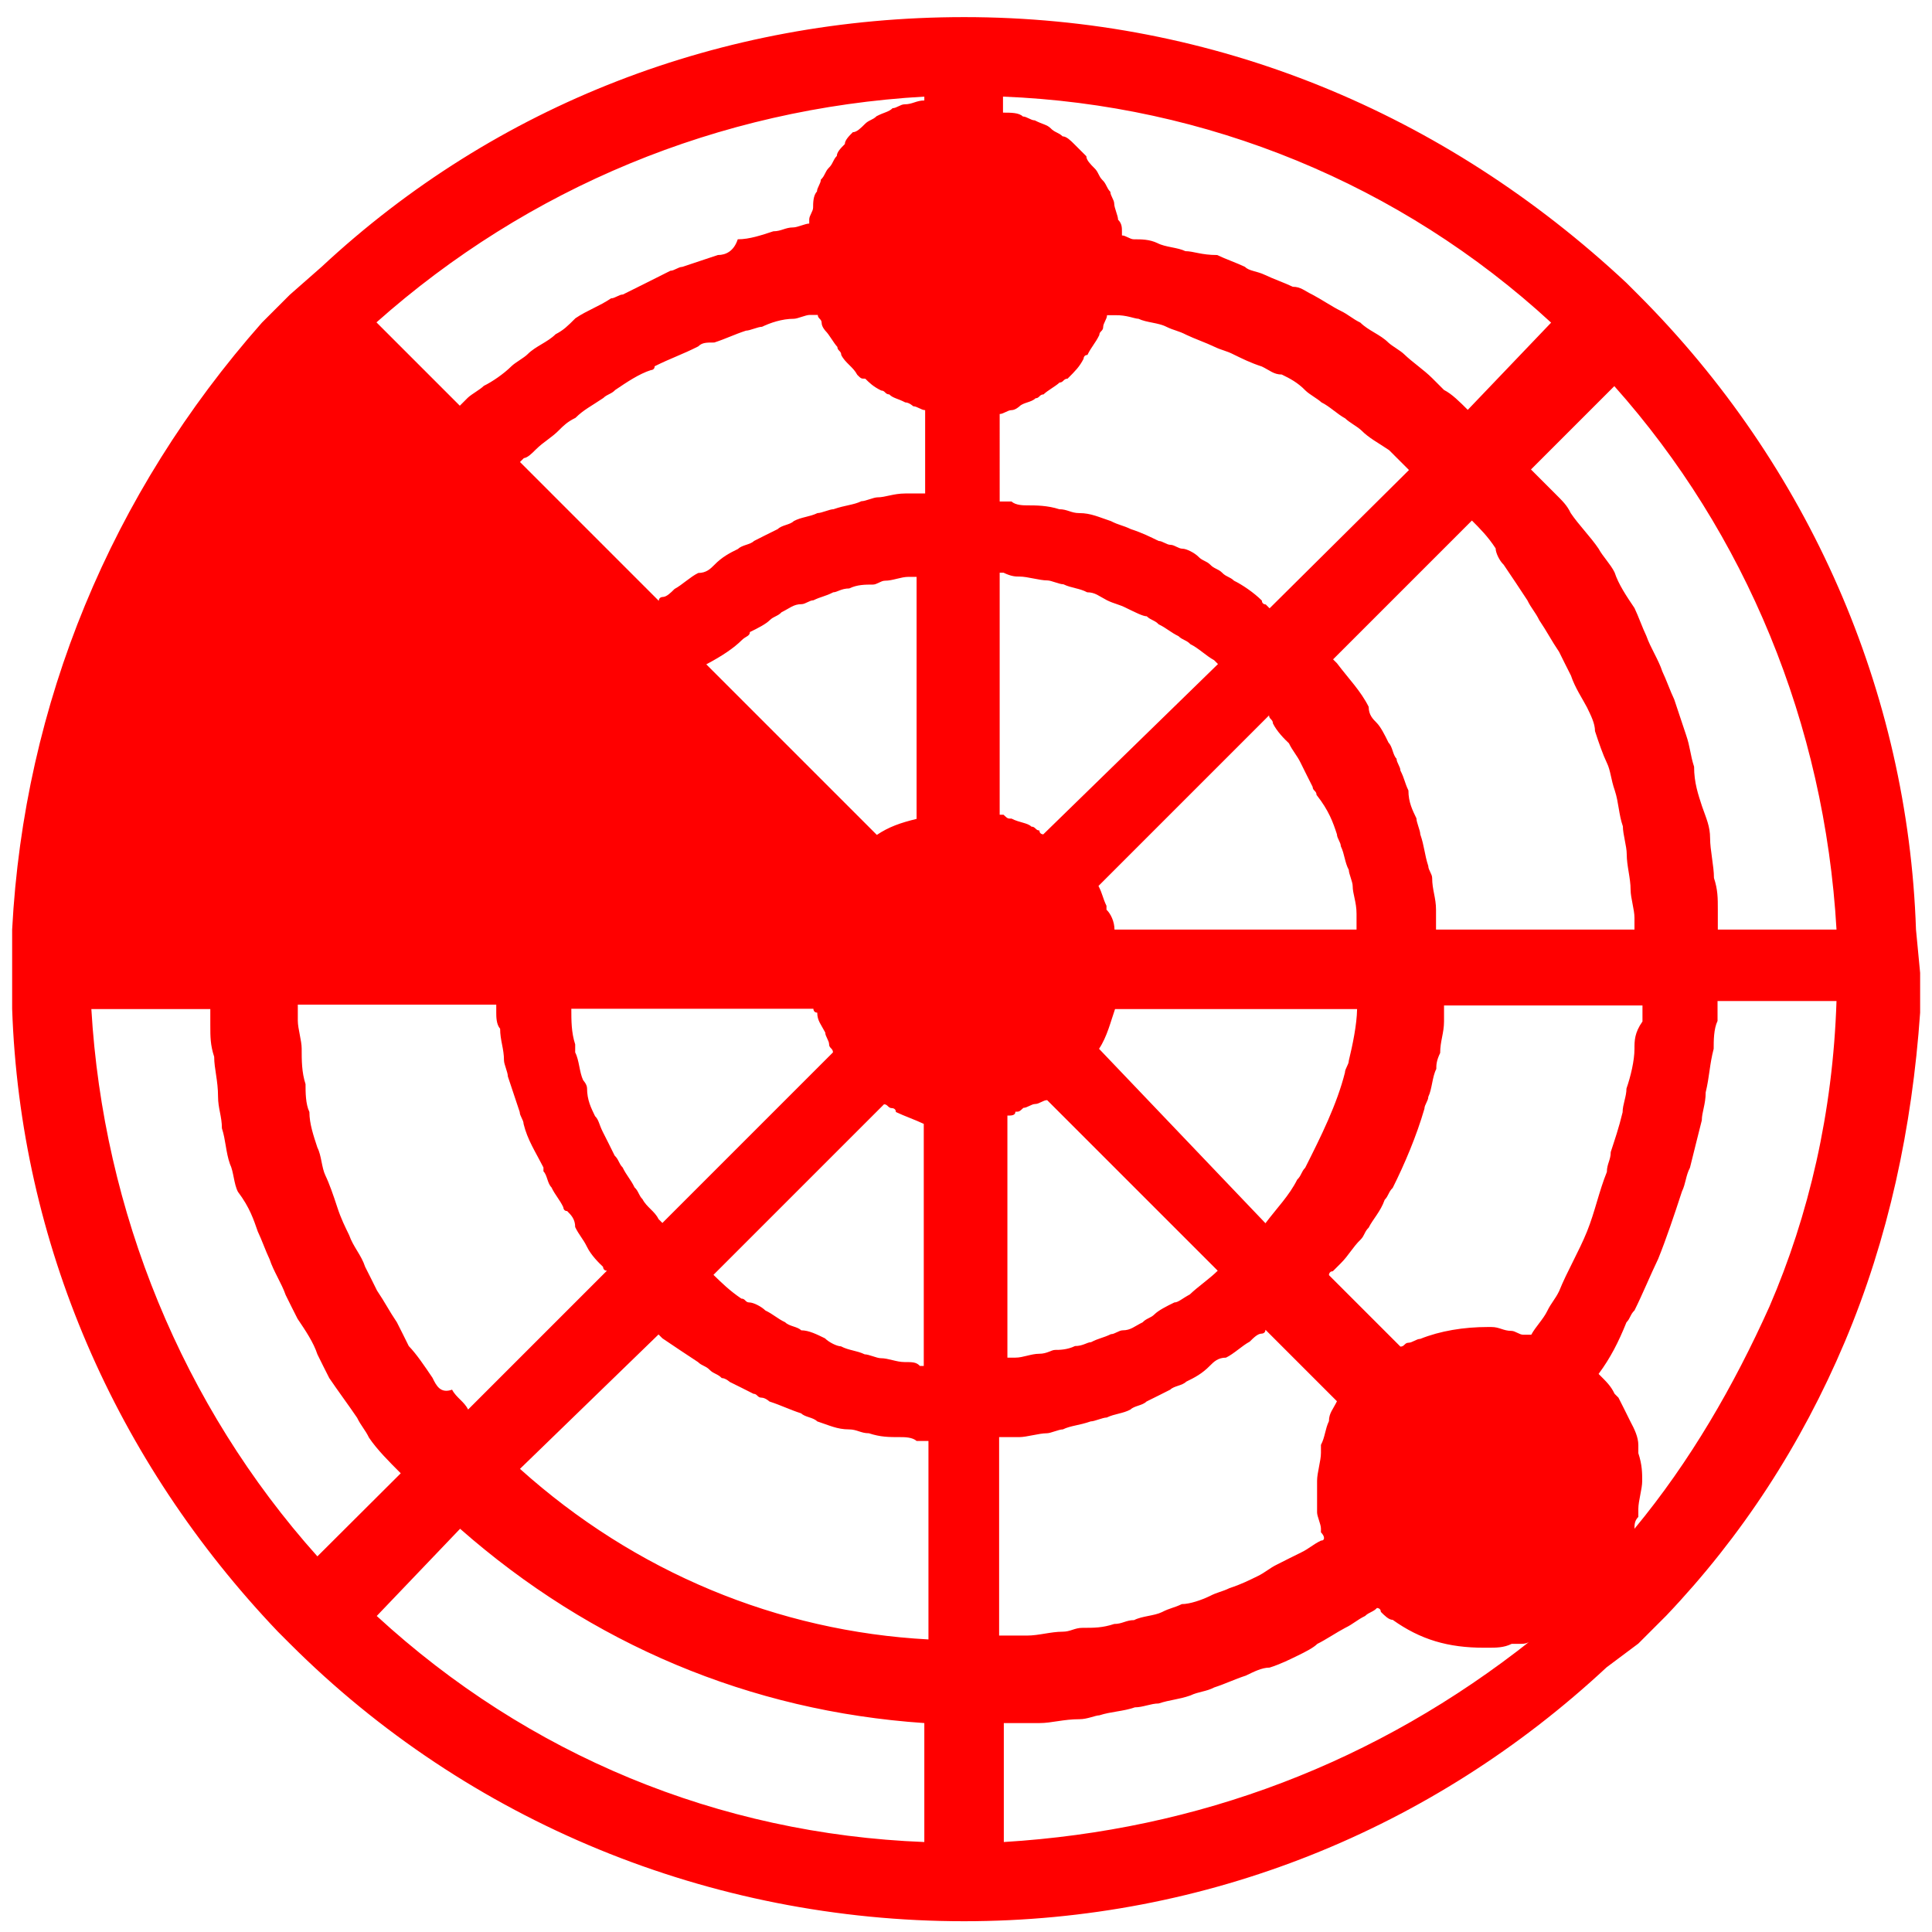 <?xml version="1.0" encoding="utf-8"?>
<!-- Generator: Adobe Illustrator 26.0.2, SVG Export Plug-In . SVG Version: 6.00 Build 0)  -->
<svg version="1.1" id="Camada_1" xmlns="http://www.w3.org/2000/svg" xmlns:xlink="http://www.w3.org/1999/xlink" x="0px" y="0px"
	 viewBox="0 0 700 700" style="enable-background:new 0 0 700 700;" xml:space="preserve">
<style type="text/css">
	.st0{fill:#FF0000;}
</style>
<path class="st0" d="M694.2,336.8c-2.9-86.2-38.8-168.2-100.6-230l-4.3-4.3c-66.1-61.8-149.5-96.3-240-96.3
	c-87.7,0-169.6,31.6-232.8,90.5l-11.5,10.1l-10.1,10.1c-54.6,61.8-86.2,138-90.5,219.9v28.7c2.9,84.8,37.4,163.9,96.3,225.7l4.3,4.3
	c64.7,64.7,152.4,100.6,244.3,100.6c87.7,0,169.6-33.1,232.8-92l11.5-8.6l10.1-10.1c27.3-28.7,48.9-61.8,64.7-99.2
	c15.8-37.4,24.4-77.6,27.3-119.3v-14.4L694.2,336.8z M592.2,380c0,4.3-1.4,10.1-2.9,14.4c0,2.9-1.4,5.8-1.4,8.6
	c-1.4,5.8-2.9,10.1-4.3,14.4c0,2.9-1.4,4.3-1.4,7.2c-2.9,7.2-4.3,14.4-7.2,21.6c-2.9,7.2-7.2,14.4-10.1,21.6
	c-1.4,2.9-2.9,4.3-4.3,7.2s-4.3,5.8-5.8,8.6h-2.9c-1.4,0-2.9-1.4-4.3-1.4c-2.9,0-4.3-1.4-7.2-1.4H539c-8.6,0-17.2,1.4-24.4,4.3
	c-1.4,0-2.9,1.4-4.3,1.4c-1.4,0-1.4,1.4-2.9,1.4l-25.9-25.9c0,0,0-1.4,1.4-1.4l2.9-2.9c2.9-2.9,4.3-5.8,7.2-8.6
	c1.4-1.4,1.4-2.9,2.9-4.3c1.4-2.9,4.3-5.8,5.8-10.1c1.4-1.4,1.4-2.9,2.9-4.3c4.3-8.6,8.6-18.7,11.5-28.7c0-1.4,1.4-2.9,1.4-4.3
	c1.4-2.9,1.4-7.2,2.9-10.1c0-1.4,0-2.9,1.4-5.8c0-4.3,1.4-7.2,1.4-11.5v-4.3v-1.4h71.9v5.8C592.2,374.2,592.2,377.1,592.2,380
	L592.2,380z M478.6,558.2c-2.9,1.4-4.3,2.9-7.2,4.3c-2.9,1.4-5.8,2.9-8.6,4.3c-2.9,1.4-4.3,2.9-7.2,4.3c-2.9,1.4-5.8,2.9-10.1,4.3
	c-2.9,1.4-4.3,1.4-7.2,2.9c-2.9,1.4-7.2,2.9-10.1,2.9c-2.9,1.4-4.3,1.4-7.2,2.9c-2.9,1.4-7.2,1.4-10.1,2.9c-2.9,0-4.3,1.4-7.2,1.4
	c-4.3,1.4-7.2,1.4-11.5,1.4c-2.9,0-4.3,1.4-7.2,1.4c-4.3,0-8.6,1.4-12.9,1.4h-5.8h-4.3v-71.9h1.4h5.8c2.9,0,7.2-1.4,10.1-1.4
	c1.4,0,4.3-1.4,5.8-1.4c2.9-1.4,5.8-1.4,10.1-2.9c1.4,0,4.3-1.4,5.8-1.4c2.9-1.4,5.8-1.4,8.6-2.9c1.4-1.4,4.3-1.4,5.8-2.9
	c2.9-1.4,5.8-2.9,8.6-4.3c1.4-1.4,4.3-1.4,5.8-2.9c2.9-1.4,5.8-2.9,8.6-5.8c1.4-1.4,2.9-2.9,5.8-2.9c2.9-1.4,5.8-4.3,8.6-5.8
	c1.4-1.4,2.9-2.9,4.3-2.9c0,0,1.4,0,1.4-1.4l25.9,25.9c-1.4,2.9-2.9,4.3-2.9,7.2c-1.4,2.9-1.4,5.8-2.9,8.6v2.9
	c0,2.9-1.4,7.2-1.4,10.1v8.6v2.9c0,1.4,1.4,4.3,1.4,5.8v1.4C480.1,556.7,480.1,558.2,478.6,558.2L478.6,558.2z M156.7,499.2
	c-2.9-4.3-5.8-8.6-8.6-11.5c-1.4-2.9-2.9-5.8-4.3-8.6c-2.9-4.3-4.3-7.2-7.2-11.5c-1.4-2.9-2.9-5.8-4.3-8.6
	c-1.4-4.3-4.3-7.2-5.8-11.5c-1.4-2.9-2.9-5.8-4.3-10.1c-1.4-4.3-2.9-8.6-4.3-11.5c-1.4-2.9-1.4-7.2-2.9-10.1
	c-1.4-4.3-2.9-8.6-2.9-12.9c-1.4-2.9-1.4-7.2-1.4-10.1c-1.4-4.3-1.4-8.6-1.4-12.9c0-2.9-1.4-7.2-1.4-10.1v-5.8h71.9v2.9
	c0,1.4,0,4.3,1.4,5.8c0,4.3,1.4,7.2,1.4,11.5c0,1.4,1.4,4.3,1.4,5.8c1.4,4.3,2.9,8.6,4.3,12.9c0,1.4,1.4,2.9,1.4,4.3
	c1.4,5.8,4.3,10.1,7.2,15.8v1.4c1.4,1.4,1.4,4.3,2.9,5.8c1.4,2.9,2.9,4.3,4.3,7.2c0,0,0,1.4,1.4,1.4c1.4,1.4,2.9,2.9,2.9,5.8
	c1.4,2.9,2.9,4.3,4.3,7.2c1.4,2.9,4.3,5.8,5.8,7.2c0,0,0,1.4,1.4,1.4l-50.3,50.3c-1.4-2.9-4.3-4.3-5.8-7.2
	C159.6,505,158.1,502.1,156.7,499.2L156.7,499.2z M194.1,162.9c2.9-2.9,5.8-4.3,8.6-7.2c1.4-1.4,2.9-2.9,5.8-4.3
	c2.9-2.9,5.8-4.3,10.1-7.2c1.4-1.4,2.9-1.4,4.3-2.9c4.3-2.9,8.6-5.8,12.9-7.2c0,0,1.4,0,1.4-1.4c5.8-2.9,10.1-4.3,15.8-7.2
	c1.4-1.4,2.9-1.4,5.8-1.4c4.3-1.4,7.2-2.9,11.5-4.3c1.4,0,4.3-1.4,5.8-1.4c2.9-1.4,7.2-2.9,11.5-2.9c1.4,0,4.3-1.4,5.8-1.4h2.9
	c0,1.4,1.4,1.4,1.4,2.9c0,1.4,1.4,2.9,1.4,2.9c1.4,1.4,2.9,4.3,4.3,5.8c0,1.4,1.4,1.4,1.4,2.9c1.4,2.9,4.3,4.3,5.8,7.2
	c1.4,1.4,1.4,1.4,2.9,1.4c1.4,1.4,2.9,2.9,5.8,4.3c1.4,0,1.4,1.4,2.9,1.4c1.4,1.4,2.9,1.4,5.8,2.9c1.4,0,2.9,1.4,2.9,1.4
	c1.4,0,2.9,1.4,4.3,1.4l0,30.2h-1.4h-5.8c-4.3,0-7.2,1.4-10.1,1.4c-1.4,0-4.3,1.4-5.8,1.4c-2.9,1.4-5.8,1.4-10.1,2.9
	c-1.4,0-4.3,1.4-5.8,1.4c-2.9,1.4-5.8,1.4-8.6,2.9c-1.4,1.4-4.3,1.4-5.8,2.9c-2.9,1.4-5.8,2.9-8.6,4.3c-1.4,1.4-4.3,1.4-5.8,2.9
	c-2.9,1.4-5.8,2.9-8.6,5.8c-1.4,1.4-2.9,2.9-5.8,2.9c-2.9,1.4-5.8,4.3-8.6,5.8c-1.4,1.4-2.9,2.9-4.3,2.9c0,0-1.4,0-1.4,1.4
	l-50.3-50.3l1.4-1.4C191.2,165.8,192.6,164.4,194.1,162.9L194.1,162.9z M544.8,204.6c2.9,4.3,5.8,8.6,8.6,12.9
	c1.4,2.9,2.9,4.3,4.3,7.2c2.9,4.3,4.3,7.2,7.2,11.5c1.4,2.9,2.9,5.8,4.3,8.6c1.4,4.3,4.3,8.6,5.8,11.5c1.4,2.9,2.9,5.8,2.9,8.6
	c1.4,4.3,2.9,8.6,4.3,11.5c1.4,2.9,1.4,5.8,2.9,10.1c1.4,4.3,1.4,8.6,2.9,12.9c0,2.9,1.4,7.2,1.4,10.1c0,4.3,1.4,8.6,1.4,12.9
	c0,2.9,1.4,7.2,1.4,10.1v4.3h-71.9v-1.4v-5.8c0-4.3-1.4-7.2-1.4-11.5c0-1.4-1.4-2.9-1.4-4.3c-1.4-4.3-1.4-7.2-2.9-11.5
	c0-1.4-1.4-4.3-1.4-5.8c-1.4-2.9-2.9-5.8-2.9-10.1c-1.4-2.9-1.4-4.3-2.9-7.2c0-1.4-1.4-2.9-1.4-4.3c-1.4-1.4-1.4-4.3-2.9-5.8
	c-1.4-2.9-2.9-5.8-4.3-7.2c-1.4-1.4-2.9-2.9-2.9-5.8c-2.9-5.8-7.2-10.1-11.5-15.8l-1.4-1.4l50.3-50.3c2.9,2.9,5.8,5.8,8.6,10.1
	C541.9,200.3,543.3,203.2,544.8,204.6L544.8,204.6z M488.7,384.3c0,1.4-1.4,2.9-1.4,4.3c-2.9,11.5-8.6,23-14.4,34.5
	c-1.4,1.4-1.4,2.9-2.9,4.3c-2.9,5.8-7.2,10.1-11.5,15.8L398.2,380c2.9-4.3,4.3-10.1,5.8-14.4h87.7
	C491.6,371.3,490.1,378.5,488.7,384.3L488.7,384.3z M425.5,471.9c-2.9,1.4-5.8,2.9-7.2,4.3c-1.4,1.4-2.9,1.4-4.3,2.9
	c-2.9,1.4-4.3,2.9-7.2,2.9c-1.4,0-2.9,1.4-4.3,1.4c-2.9,1.4-4.3,1.4-7.2,2.9c-1.4,0-2.9,1.4-5.8,1.4c-2.9,1.4-5.8,1.4-7.2,1.4
	c-1.4,0-2.9,1.4-5.8,1.4c-2.9,0-5.8,1.4-8.6,1.4h-2.9v-87.7c1.4,0,2.9,0,2.9-1.4c1.4,0,1.4,0,2.9-1.4c1.4,0,2.9-1.4,4.3-1.4
	s2.9-1.4,4.3-1.4l61.8,61.8c-2.9,2.9-7.2,5.8-10.1,8.6C428.3,470.5,426.9,471.9,425.5,471.9L425.5,471.9z M215.6,404.4
	c-1.4-2.9-2.9-5.8-2.9-10.1c0-1.4-1.4-2.9-1.4-2.9c-1.4-2.9-1.4-7.2-2.9-10.1v-2.9c-1.4-4.3-1.4-8.6-1.4-12.9h87.7
	c0,0,0,1.4,1.4,1.4c0,2.9,1.4,4.3,2.9,7.2c0,1.4,1.4,2.9,1.4,4.3s1.4,1.4,1.4,2.9l-61.8,61.8l-1.4-1.4c-1.4-2.9-4.3-4.3-5.8-7.2
	c-1.4-1.4-1.4-2.9-2.9-4.3c-1.4-2.9-2.9-4.3-4.3-7.2c-1.4-1.4-1.4-2.9-2.9-4.3c-1.4-2.9-2.9-5.8-4.3-8.6
	C217,407.3,217,405.8,215.6,404.4L215.6,404.4z M268.8,231.9c1.4-1.4,2.9-1.4,2.9-2.9c2.9-1.4,5.8-2.9,7.2-4.3
	c1.4-1.4,2.9-1.4,4.3-2.9c2.9-1.4,4.3-2.9,7.2-2.9c1.4,0,2.9-1.4,4.3-1.4c2.9-1.4,4.3-1.4,7.2-2.9c1.4,0,2.9-1.4,5.8-1.4
	c2.9-1.4,5.8-1.4,8.6-1.4c1.4,0,2.9-1.4,4.3-1.4c2.9,0,5.8-1.4,8.6-1.4h2.9v87.7c-5.8,1.4-10.1,2.9-14.4,5.8l-61.8-61.8
	C261.6,237.7,265.9,234.8,268.8,231.9L268.8,231.9z M412.5,115.5c2.9,1.4,7.2,1.4,10.1,2.9c2.9,1.4,4.3,1.4,7.2,2.9
	c2.9,1.4,7.2,2.9,10.1,4.3c2.9,1.4,4.3,1.4,7.2,2.9c2.9,1.4,5.8,2.9,10.1,4.3c2.9,1.4,4.3,2.9,7.2,2.9c2.9,1.4,5.8,2.9,8.6,5.8
	c1.4,1.4,4.3,2.9,5.8,4.3c2.9,1.4,5.8,4.3,8.6,5.8c1.4,1.4,4.3,2.9,5.8,4.3c2.9,2.9,5.8,4.3,10.1,7.2l7.2,7.2L460,220.4l-1.4-1.4
	c0,0-1.4,0-1.4-1.4c-2.9-2.9-7.2-5.8-10.1-7.2c-1.4-1.4-2.9-1.4-4.3-2.9c-1.4-1.4-2.9-1.4-4.3-2.9c-1.4-1.4-2.9-1.4-4.3-2.9
	c-1.4-1.4-4.3-2.9-5.8-2.9c-1.4,0-2.9-1.4-4.3-1.4c-1.4,0-2.9-1.4-4.3-1.4c-2.9-1.4-5.8-2.9-10.1-4.3c-2.9-1.4-4.3-1.4-7.2-2.9
	c-4.3-1.4-7.2-2.9-11.5-2.9c-2.9,0-4.3-1.4-7.2-1.4c-4.3-1.4-8.6-1.4-11.5-1.4c-1.4,0-4.3,0-5.8-1.4h-4.3V150c1.4,0,2.9-1.4,4.3-1.4
	c1.4,0,2.9-1.4,2.9-1.4c1.4-1.4,4.3-1.4,5.8-2.9c1.4,0,1.4-1.4,2.9-1.4c1.4-1.4,4.3-2.9,5.8-4.3c1.4,0,1.4-1.4,2.9-1.4
	c2.9-2.9,4.3-4.3,5.8-7.2c0,0,0-1.4,1.4-1.4c1.4-2.9,2.9-4.3,4.3-7.2c0-1.4,1.4-1.4,1.4-2.9c0-1.4,1.4-2.9,1.4-4.3h2.9
	C408.2,114.1,411.1,115.5,412.5,115.5L412.5,115.5z M484.4,302.3c0,1.4,1.4,2.9,1.4,4.3c1.4,2.9,1.4,5.8,2.9,8.6
	c0,1.4,1.4,4.3,1.4,5.8c0,2.9,1.4,5.8,1.4,10.1v4.3v1.4h-87.7c0-2.9-1.4-5.8-2.9-7.2v-1.4c-1.4-2.9-1.4-4.3-2.9-7.2l61.8-61.8
	c0,1.4,1.4,1.4,1.4,2.9c1.4,2.9,4.3,5.8,5.8,7.2c1.4,2.9,2.9,4.3,4.3,7.2c1.4,2.9,2.9,5.8,4.3,8.6c0,1.4,1.4,1.4,1.4,2.9
	C481.5,293.7,483,298,484.4,302.3L484.4,302.3z M327.7,493.5c-2.9,0-5.8-1.4-8.6-1.4c-1.4,0-4.3-1.4-5.8-1.4
	c-2.9-1.4-5.8-1.4-8.6-2.9c-1.4,0-4.3-1.4-5.8-2.9c-2.9-1.4-5.8-2.9-8.6-2.9c-1.4-1.4-4.3-1.4-5.8-2.9c-2.9-1.4-4.3-2.9-7.2-4.3
	c-1.4-1.4-4.3-2.9-5.8-2.9s-1.4-1.4-2.9-1.4c-4.3-2.9-7.2-5.8-10.1-8.6l61.8-61.8c1.4,0,1.4,1.4,2.9,1.4c0,0,1.4,0,1.4,1.4
	c2.9,1.4,7.2,2.9,10.1,4.3v87.7h-1.4C332,493.5,330.6,493.5,327.7,493.5L327.7,493.5z M369.4,208.9c2.9,0,7.2,1.4,10.1,1.4
	c1.4,0,4.3,1.4,5.8,1.4c2.9,1.4,5.8,1.4,8.6,2.9c2.9,0,4.3,1.4,7.2,2.9c2.9,1.4,4.3,1.4,7.2,2.9c2.9,1.4,5.8,2.9,7.2,2.9
	c1.4,1.4,2.9,1.4,4.3,2.9c2.9,1.4,4.3,2.9,7.2,4.3c1.4,1.4,2.9,1.4,4.3,2.9c2.9,1.4,5.8,4.3,8.6,5.8l1.4,1.4L378,302.3
	c0,0-1.4,0-1.4-1.4c-1.4,0-1.4-1.4-2.9-1.4c-1.4-1.4-4.3-1.4-7.2-2.9c-1.4,0-1.4,0-2.9-1.4h-1.4v-87.7h1.4
	C366.5,208.9,368,208.9,369.4,208.9L369.4,208.9z M238.6,483.5l1.4,1.4c4.3,2.9,8.6,5.8,12.9,8.6c1.4,1.4,2.9,1.4,4.3,2.9
	c1.4,1.4,2.9,1.4,4.3,2.9c1.4,0,2.9,1.4,2.9,1.4c2.9,1.4,5.8,2.9,8.6,4.3c1.4,0,1.4,1.4,2.9,1.4c1.4,0,2.9,1.4,2.9,1.4
	c4.3,1.4,7.2,2.9,11.5,4.3c1.4,1.4,4.3,1.4,5.8,2.9c4.3,1.4,7.2,2.9,11.5,2.9c2.9,0,4.3,1.4,7.2,1.4c4.3,1.4,7.2,1.4,11.5,1.4
	c1.4,0,4.3,0,5.8,1.4h4.3v71.9c-54.6-2.9-106.4-24.4-148-61.8L238.6,483.5z M531.8,148.5c-2.9-2.9-5.8-5.8-8.6-7.2
	c-1.4-1.4-2.9-2.9-4.3-4.3c-2.9-2.9-7.2-5.8-10.1-8.6c-1.4-1.4-4.3-2.9-5.8-4.3c-2.9-2.9-7.2-4.3-10.1-7.2c-2.9-1.4-4.3-2.9-7.2-4.3
	c-2.9-1.4-7.2-4.3-10.1-5.8c-2.9-1.4-4.3-2.9-7.2-2.9c-2.9-1.4-7.2-2.9-10.1-4.3c-2.9-1.4-5.8-1.4-7.2-2.9
	c-2.9-1.4-7.2-2.9-10.1-4.3c-5.8,0-8.6-1.4-11.5-1.4c-2.9-1.4-7.2-1.4-10.1-2.9c-2.9-1.4-5.8-1.4-8.6-1.4c-1.4,0-2.9-1.4-4.3-1.4
	v-1.4c0-1.4,0-2.9-1.4-4.3c0-1.4-1.4-4.3-1.4-5.8c0-1.4-1.4-2.9-1.4-4.3c-1.4-1.4-1.4-2.9-2.9-4.3c-1.4-1.4-1.4-2.9-2.9-4.3
	c-1.4-1.4-2.9-2.9-2.9-4.3l-4.3-4.3c-1.4-1.4-2.9-2.9-4.3-2.9c-1.4-1.4-2.9-1.4-4.3-2.9c-1.4-1.4-2.9-1.4-5.8-2.9
	c-1.4,0-2.9-1.4-4.3-1.4c-1.4-1.4-4.3-1.4-7.2-1.4l0-5.8C437,37.9,507.4,66.6,562,116.9L531.8,148.5z M166.7,553.9
	c47.4,41.7,104.9,66.1,168.2,70.4v43.1c-74.7-2.9-143.7-31.6-198.4-81.9L166.7,553.9z M622.4,336.8v-7.2c0-4.3,0-7.2-1.4-11.5
	c0-4.3-1.4-10.1-1.4-14.4c0-4.3-1.4-7.2-2.9-11.5c-1.4-4.3-2.9-8.6-2.9-14.4c-1.4-4.3-1.4-7.2-2.9-11.5c-1.4-4.3-2.9-8.6-4.3-12.9
	c-1.4-2.9-2.9-7.2-4.3-10.1c-1.4-4.3-4.3-8.6-5.8-12.9c-1.4-2.9-2.9-7.2-4.3-10.1c-2.9-4.3-5.8-8.6-7.2-12.9
	c-1.4-2.9-4.3-5.8-5.8-8.6c-2.9-4.3-7.2-8.6-10.1-12.9c-1.4-2.9-2.9-4.3-5.8-7.2c-2.9-2.9-5.8-5.8-8.6-8.6l30.2-30.2
	c47.4,53.2,76.2,122.2,80.5,196.9L622.4,336.8z M334.9,35v1.4c-2.9,0-4.3,1.4-7.2,1.4c-1.4,0-2.9,1.4-4.3,1.4
	c-1.4,1.4-2.9,1.4-5.8,2.9c-1.4,1.4-2.9,1.4-4.3,2.9c-1.4,1.4-2.9,2.9-4.3,2.9c-1.4,1.4-2.9,2.9-2.9,4.3c-1.4,1.4-2.9,2.9-2.9,4.3
	c-1.4,1.4-1.4,2.9-2.9,4.3c-1.4,1.4-1.4,2.9-2.9,4.3c0,1.4-1.4,2.9-1.4,4.3c-1.4,1.4-1.4,4.3-1.4,5.8c0,1.4-1.4,2.9-1.4,4.3V81
	c-1.4,0-4.3,1.4-5.8,1.4c-2.9,0-4.3,1.4-7.2,1.4c-4.3,1.4-8.6,2.9-12.9,2.9c-1.4,4.3-4.3,5.7-7.2,5.7c-4.3,1.4-8.6,2.9-12.9,4.3
	c-1.4,0-2.9,1.4-4.3,1.4c-5.8,2.9-11.5,5.8-17.2,8.6c-1.4,0-2.9,1.4-4.3,1.4c-4.3,2.9-8.6,4.3-12.9,7.2c-2.9,2.9-4.3,4.3-7.2,5.8
	c-2.9,2.9-7.2,4.3-10.1,7.2c-1.4,1.4-4.3,2.9-5.8,4.3c-2.9,2.9-7.2,5.8-10.1,7.2c-1.4,1.4-4.3,2.9-5.8,4.3c-1.4,1.4-1.4,1.4-2.9,2.9
	l-30.2-30.2C191.2,68.1,260.2,39.3,334.9,35L334.9,35z M33.1,365.6h43.1v5.8c0,4.3,0,7.2,1.4,11.5c0,4.3,1.4,8.6,1.4,14.4
	c0,4.3,1.4,7.2,1.4,11.5c1.4,4.3,1.4,8.6,2.9,12.9c1.4,2.9,1.4,7.2,2.9,10.1c4.3,5.7,5.7,10.1,7.2,14.4c1.4,2.9,2.9,7.2,4.3,10.1
	c1.4,4.3,4.3,8.6,5.8,12.9c1.4,2.9,2.9,5.8,4.3,8.6c2.9,4.3,5.8,8.6,7.2,12.9c1.4,2.9,2.9,5.8,4.3,8.6c2.9,4.3,7.2,10.1,10.1,14.4
	c1.4,2.9,2.9,4.3,4.3,7.2c2.9,4.3,7.2,8.6,11.5,12.9L115,563.9C66.1,509.3,37.4,438.9,33.1,365.6L33.1,365.6z M363.7,667.4v-43.1
	h5.8h7.2c4.3,0,8.6-1.4,14.4-1.4c2.9,0,5.8-1.4,7.2-1.4c4.3-1.4,8.6-1.4,12.9-2.9c2.9,0,5.8-1.4,8.6-1.4c4.3-1.4,7.2-1.4,11.5-2.9
	c2.9-1.4,5.8-1.4,8.6-2.9c4.3-1.4,7.2-2.9,11.5-4.3c2.9-1.4,5.8-2.9,8.6-2.9c4.3-1.4,7.2-2.9,10.1-4.3c2.9-1.4,5.8-2.9,7.2-4.3
	c2.9-1.4,7.2-4.3,10.1-5.8c2.9-1.4,4.3-2.9,7.2-4.3c1.4-1.4,2.9-1.4,4.3-2.9c0,0,1.4,0,1.4,1.4c1.4,1.4,2.9,2.9,4.3,2.9
	c10.1,7.2,20.1,10.1,33.1,10.1h1.4c2.9,0,5.8,0,8.6-1.4h2.9c1.4,0,2.9,0,4.3-1.4C498.8,638.7,434.1,663.1,363.7,667.4L363.7,667.4z
	 M641.1,473.4c-12.9,28.7-28.7,56.1-48.9,80.5c0-1.4,0-2.9,1.4-4.3v-2.9c0-2.9,1.4-7.2,1.4-10.1c0-2.9,0-5.8-1.4-10.1v-2.9
	c0-2.9-1.4-5.8-2.9-8.6c-1.4-2.9-2.9-5.8-4.3-8.6L585,505c-1.4-2.9-2.9-4.3-5.8-7.2c4.3-5.8,7.2-11.5,10.1-18.7
	c1.4-1.4,1.4-2.9,2.9-4.3c2.9-5.8,5.8-12.9,8.6-18.7c2.9-7.2,5.8-15.8,8.6-24.4c1.4-2.9,1.4-5.8,2.9-8.6c1.4-5.8,2.9-11.5,4.3-17.2
	c0-2.9,1.4-5.8,1.4-10.1c1.4-5.8,1.4-10.1,2.9-15.8c0-2.9,0-7.2,1.4-10.1v-7.2h43.1C664.1,403,655.4,440.3,641.1,473.4L641.1,473.4z
	"/>
</svg>
